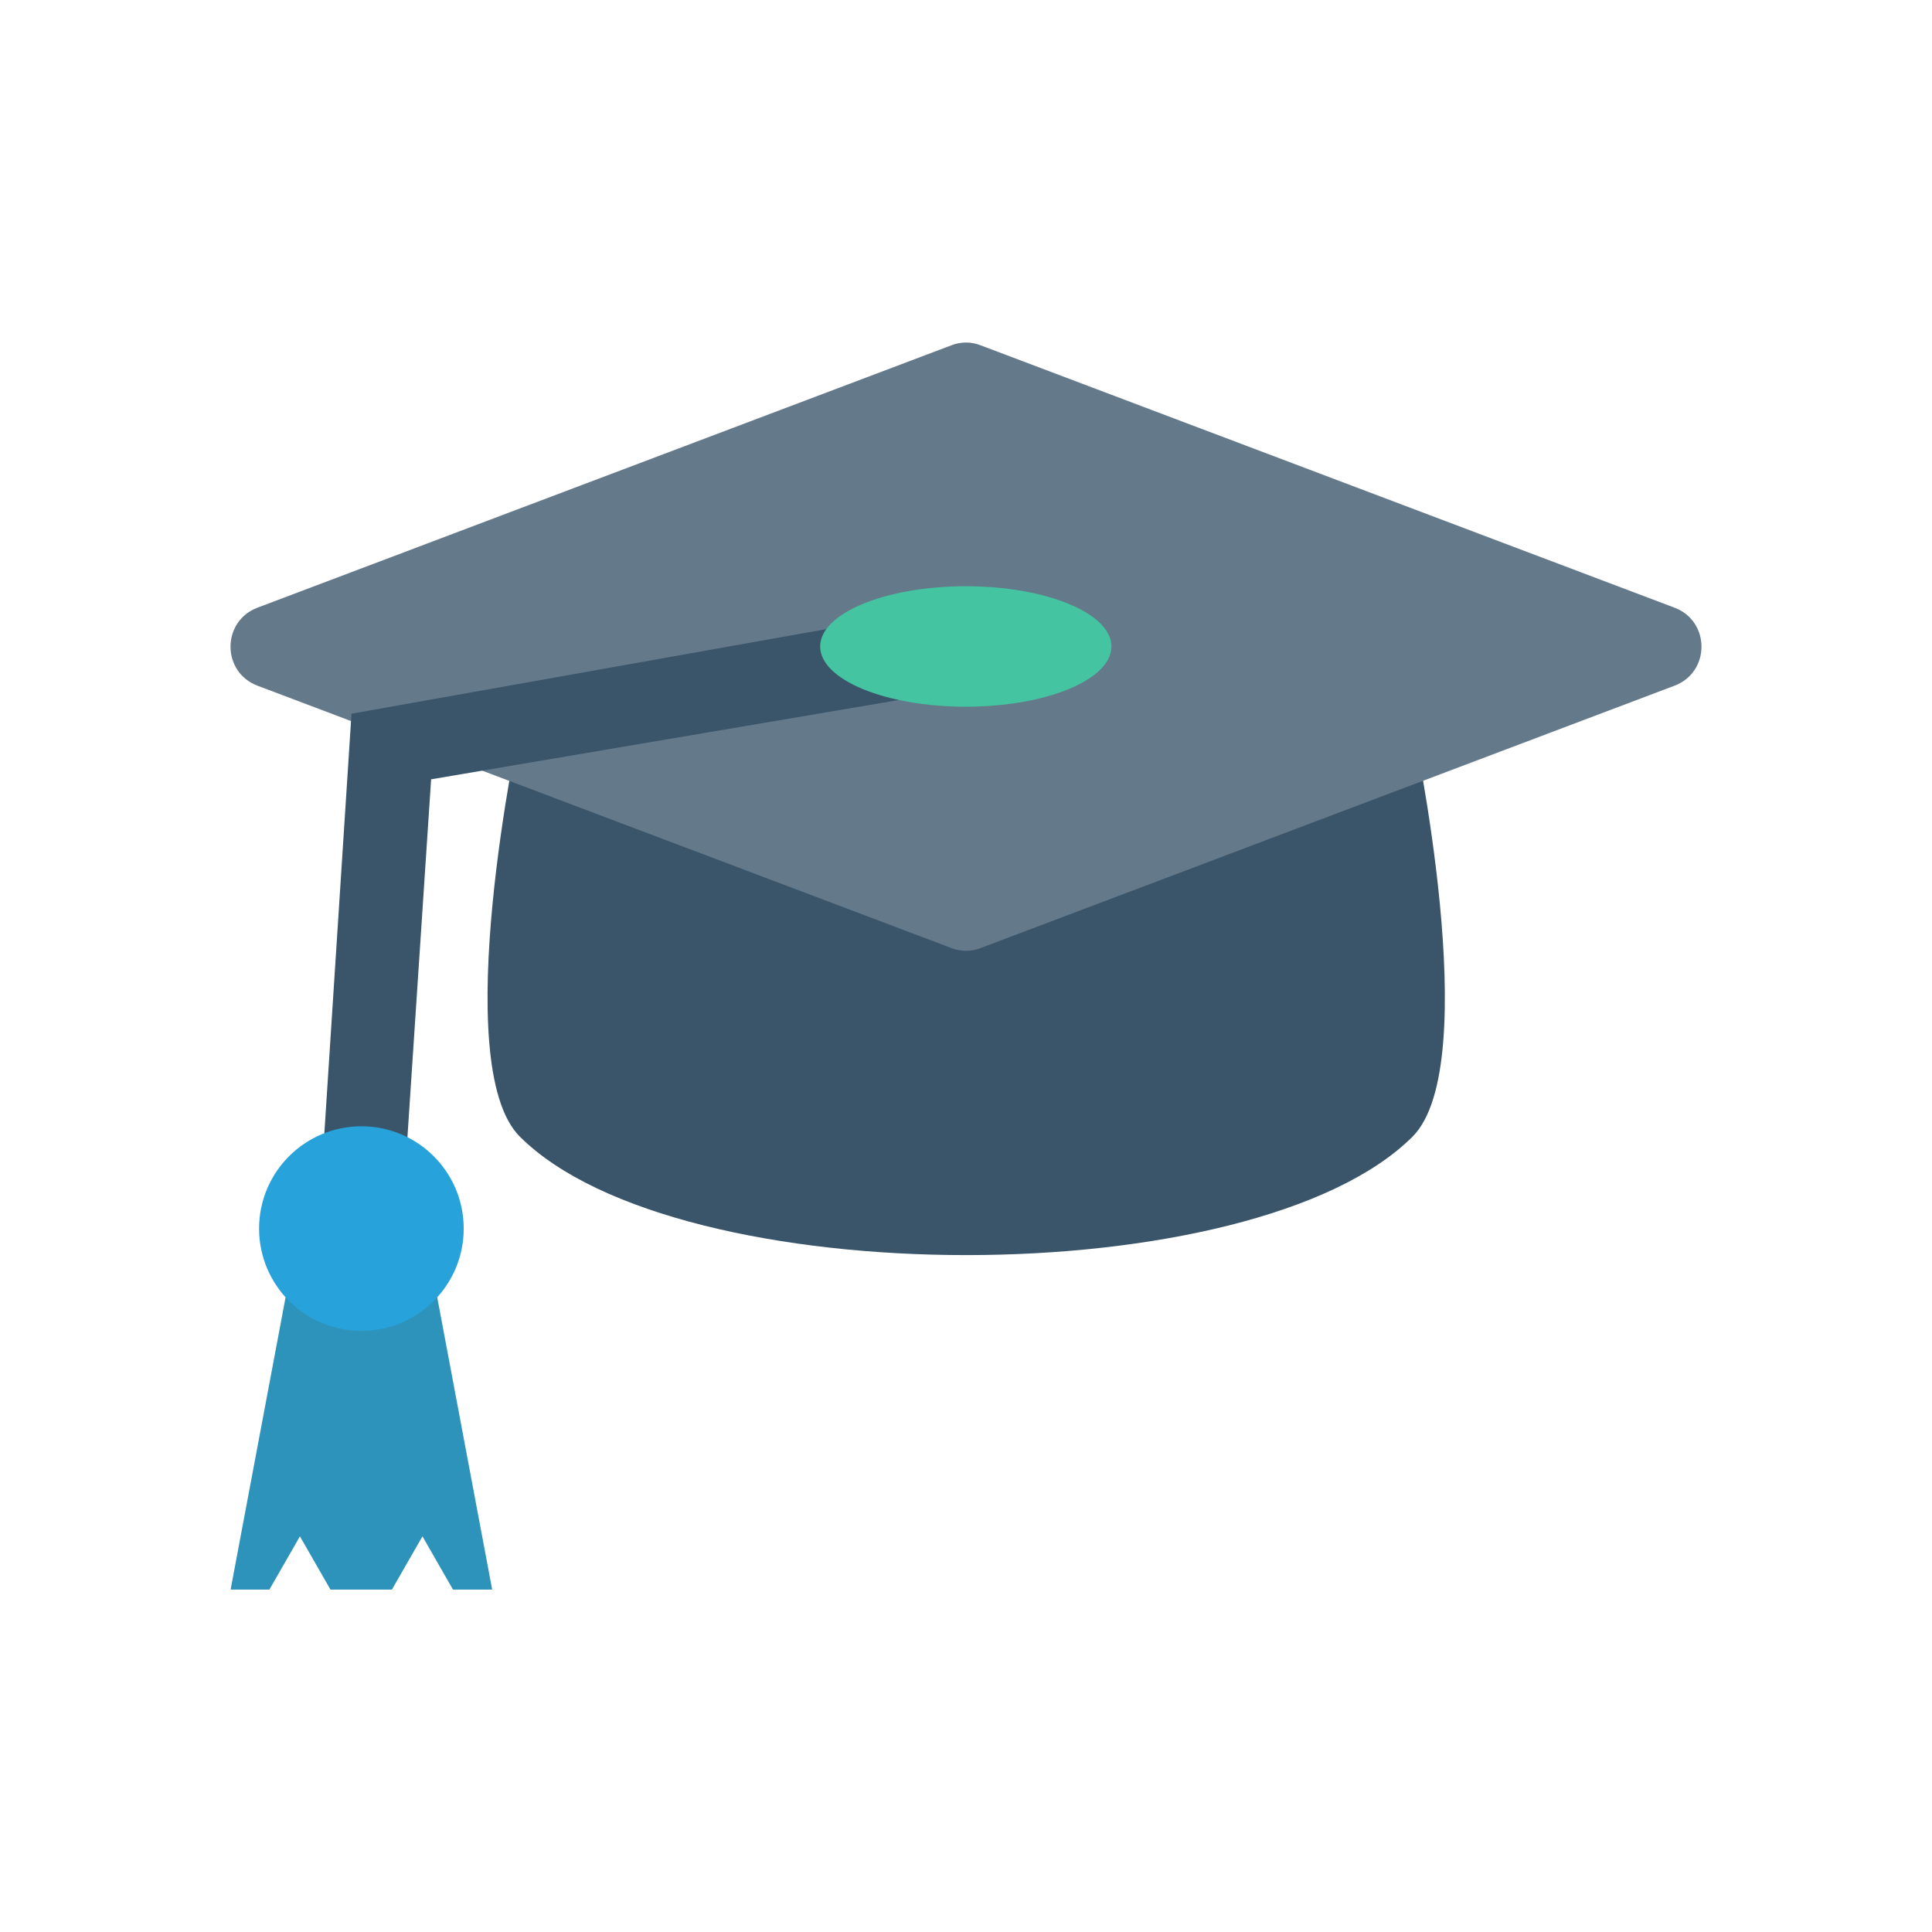 <?xml version="1.0" encoding="utf-8"?>
<!-- Generator: Adobe Illustrator 22.1.0, SVG Export Plug-In . SVG Version: 6.00 Build 0)  -->
<svg version="1.1" id="Capa_1" xmlns="http://www.w3.org/2000/svg" xmlns:xlink="http://www.w3.org/1999/xlink" x="0px" y="0px"
	 viewBox="0 0 468.3 468.3" style="enable-background:new 0 0 468.3 468.3;" xml:space="preserve">
<style type="text/css">
	.st0{fill:#3A556A;}
	.st1{fill:#2D93BA;}
	.st2{fill:#64798A;}
	.st3{fill:#44C4A1;}
	.st4{fill:#27A2DB;}
</style>
<path class="st0" d="M342.4,275.5c-38.3,38.3-178.1,38.3-216.4,0c-17.6-17.6,0-99.8,0-99.8h216.4C342.4,175.7,360,257.9,342.4,275.5
	z"/>
<polygon class="st1" points="72.7,372.4 80.1,385.3 95,385.3 102.4,372.4 109.8,385.3 119.3,385.3 104.2,305 71,305 55.9,385.3 
	65.3,385.3 "/>
<path class="st2" d="M230.6,83.7L62.4,147.3c-8.7,3.3-8.7,15.6,0,18.9l168.2,63.6c2.3,0.9,4.8,0.9,7.1,0l168.2-63.6
	c8.7-3.3,8.7-15.6,0-18.9L237.7,83.7C235.4,82.8,232.9,82.8,230.6,83.7z"/>
<polygon class="st0" points="97.8,290.1 77.7,288.9 85.2,173 231.7,146.9 236.6,166.5 104.5,188.9 "/>
<ellipse class="st3" cx="234.1" cy="156.7" rx="35.3" ry="14.6"/>
<circle class="st4" cx="87.6" cy="297.8" r="24.8"/>
</svg>
